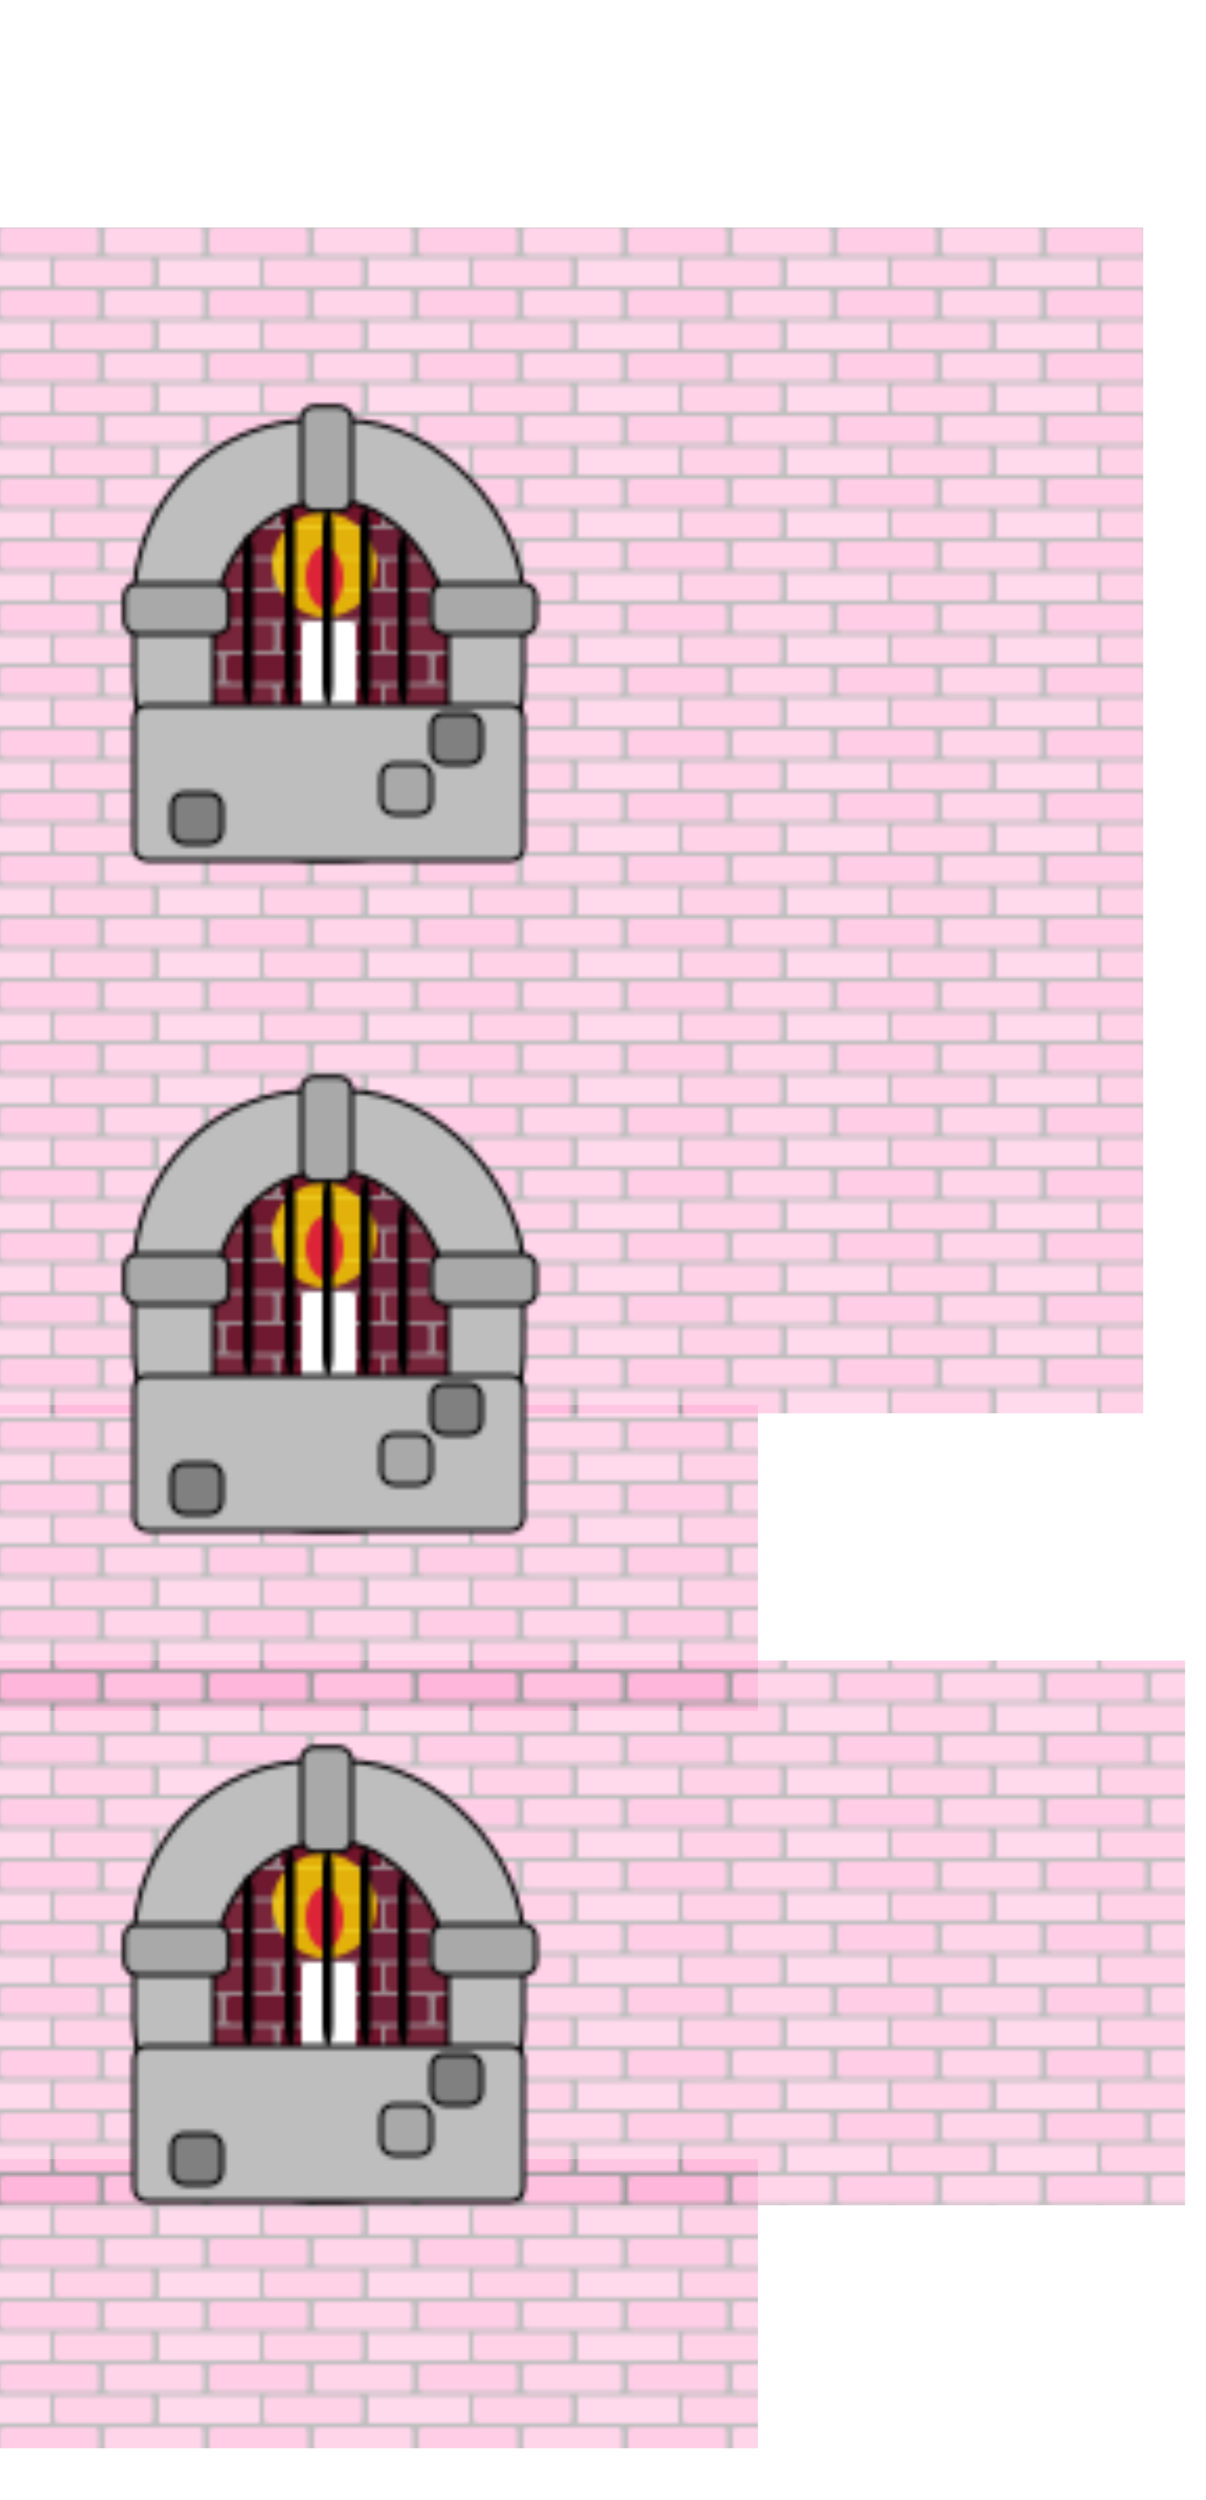 <!--cover2-->
<svg width="280" height="580"
    xmlns="http://www.w3.org/2000/svg" viewBox="0 0 288 488">
    <!-- define pattern -->
    <defs>
    <!--red bricks-->
        <pattern id="redBricks" patternUnits="userSpaceOnUse" x="0" y="0" width="50" height="15">
            <rect width="50" height="15" x="0" y="0" fill="#dcc0c7"/>

            <rect width="23.5" height="6.5" x="0" y="0" rx="1" fill="#9d2c4e"/>

            <rect width="23.5" height="6.5" x="25" y="0" rx="1" fill="#9c2343"/>

            <rect width="12" height="6.5" x="0" y="7.5" fill="#a11d3e"/>
            <rect width="23.5" height="6.5" x="13" y="7.5" rx="1" fill="#aa3553"/>

            <rect width="12" height="6.5" x="38" y="7.5" fill="#a11d3e"/>
        </pattern>
        <!--pink bricks-->
        <pattern id="my5pattern" patternUnits="userSpaceOnUse" x="0" y="0" width="50" height="15">
            <rect width="323" height="580" x="0" y="0" fill="grey"/>
            <rect width="23.5" height="6.5" x="0" y="0" rx="1" fill="#ff9ece"/>
            <rect width="23.5" height="6.5" x="25" y="0" rx="1" fill="#ffacd6"/>
            <rect width="12" height="6.5" x="0" y="7.5" fill="#ffb4da"/>
            <rect width="23.5" height="6.5" x="13" y="7.5" rx="1" fill="#ffa5d2"/>
            <rect width="12" height="6.5" x="38" y="7.5" fill="#ffb4da"/>
        </pattern>
    <!--Castle Window-->
    <!--grey brick pattern-->
    <pattern id="my3pattern" patternUnits="userSpaceOnUse" x="0" y="0" width="50" height="15">
      <rect width="50" height="15" x="0" y="0" class="back" fill="lightgrey"/>
      <rect width="23.5" height="6.5" x="0" y="0" rx="1" class="brickcolor1" fill="grey"/>
      <rect width="23.5" height="6.5" x="25" y="0" rx="1" class="brickcolor2" fill="#717171"/>
      <rect width="12" height="6.5" x="0" y="7.5" class="brickcolor4" fill="dimgrey"/>
      <rect width="23.5" height="6.5" x="13" y="7.5" rx="1" class="brickcolor3" fill="#808080"/>
      <rect width="12" height="6.5" x="38" y="7.5" class="brickcolor4" fill="dimgrey"/>
    </pattern>
  <!--window pattern-->
  <pattern id="windowPattern" patternUnits="userSpaceOnUse" x="29" y="42" width="150" height="160">
    <!--stone work-->
    <rect width="93" height="105" x="3" y="4" fill="#bebebe" rx="43" stroke="black" />
    <rect width="56" height="83" x="22" y="23" rx="31" stroke="black" fill="url(#redBricks)" />
    <rect width="56" height="83" x="22" y="23" rx="31" opacity=".3" />
    <!--candle-->
    <rect width="13" height="22" x="43" y="52" rx="1" fill="white" />
    <rect width="25" height="25" x="36" y="26" rx="15" fill="gold" opacity=".8" />
    <rect width="9" height="15" x="44" y="34" rx="15" fill="crimson" opacity=".9" />
    <!--more stone work-->
    <rect width="93" height="37" x="3" y="72" fill="#bebebe" rx="3" stroke="black" />
    <rect width="12" height="25" x="43" y=".7" fill="darkgrey" rx="3" stroke="black" />
    <rect width="25" height="12" x=".7" y="43" fill="darkgrey" rx="3" stroke="black" />
    <rect width="25" height="12" x="74" y="43" fill="darkgrey" rx="3" stroke="black" />
    <rect width="12" height="12" x="74" y="74" fill="grey" rx="3" stroke="black" />
    <rect width="12" height="12" x="62" y="86" fill="darkgrey" rx="3" stroke="black" />
    <rect width="12" height="12" x="12" y="93" fill="grey" rx="3" stroke="black" />
    <!--bars-->
    <rect width="2.5" height="41" x="29" y="31" rx="5" />
    <rect width="2.5" height="47" x="39" y="25" rx="5" />
    <rect width="2.5" height="47" x="48" y="25" rx="5" />
    <rect width="2.5" height="47" x="57" y="25" rx="5" />
    <rect width="2.5" height="41" x="66" y="31" rx="5" />
  </pattern>
  </defs>
<!--build a window-->
    <rect width="273" height="44" x="0" y="0" fill="url(#my5pattern)" opacity=".5" />
    <rect width="273" height="239" x="0" y="44" fill="url(#my5pattern)" />
    <rect width="181" height="73" x="0" y="281" fill="url(#my5pattern)" />
    <rect width="283" height="130" x="0" y="342" fill="url(#my5pattern)" />
    <rect width="181" height="69" x="0" y="461" fill="url(#my5pattern)" />
    <rect width="150" height="480" x="0" y="0" fill="url(#windowPattern)"/>
    
</svg>

 